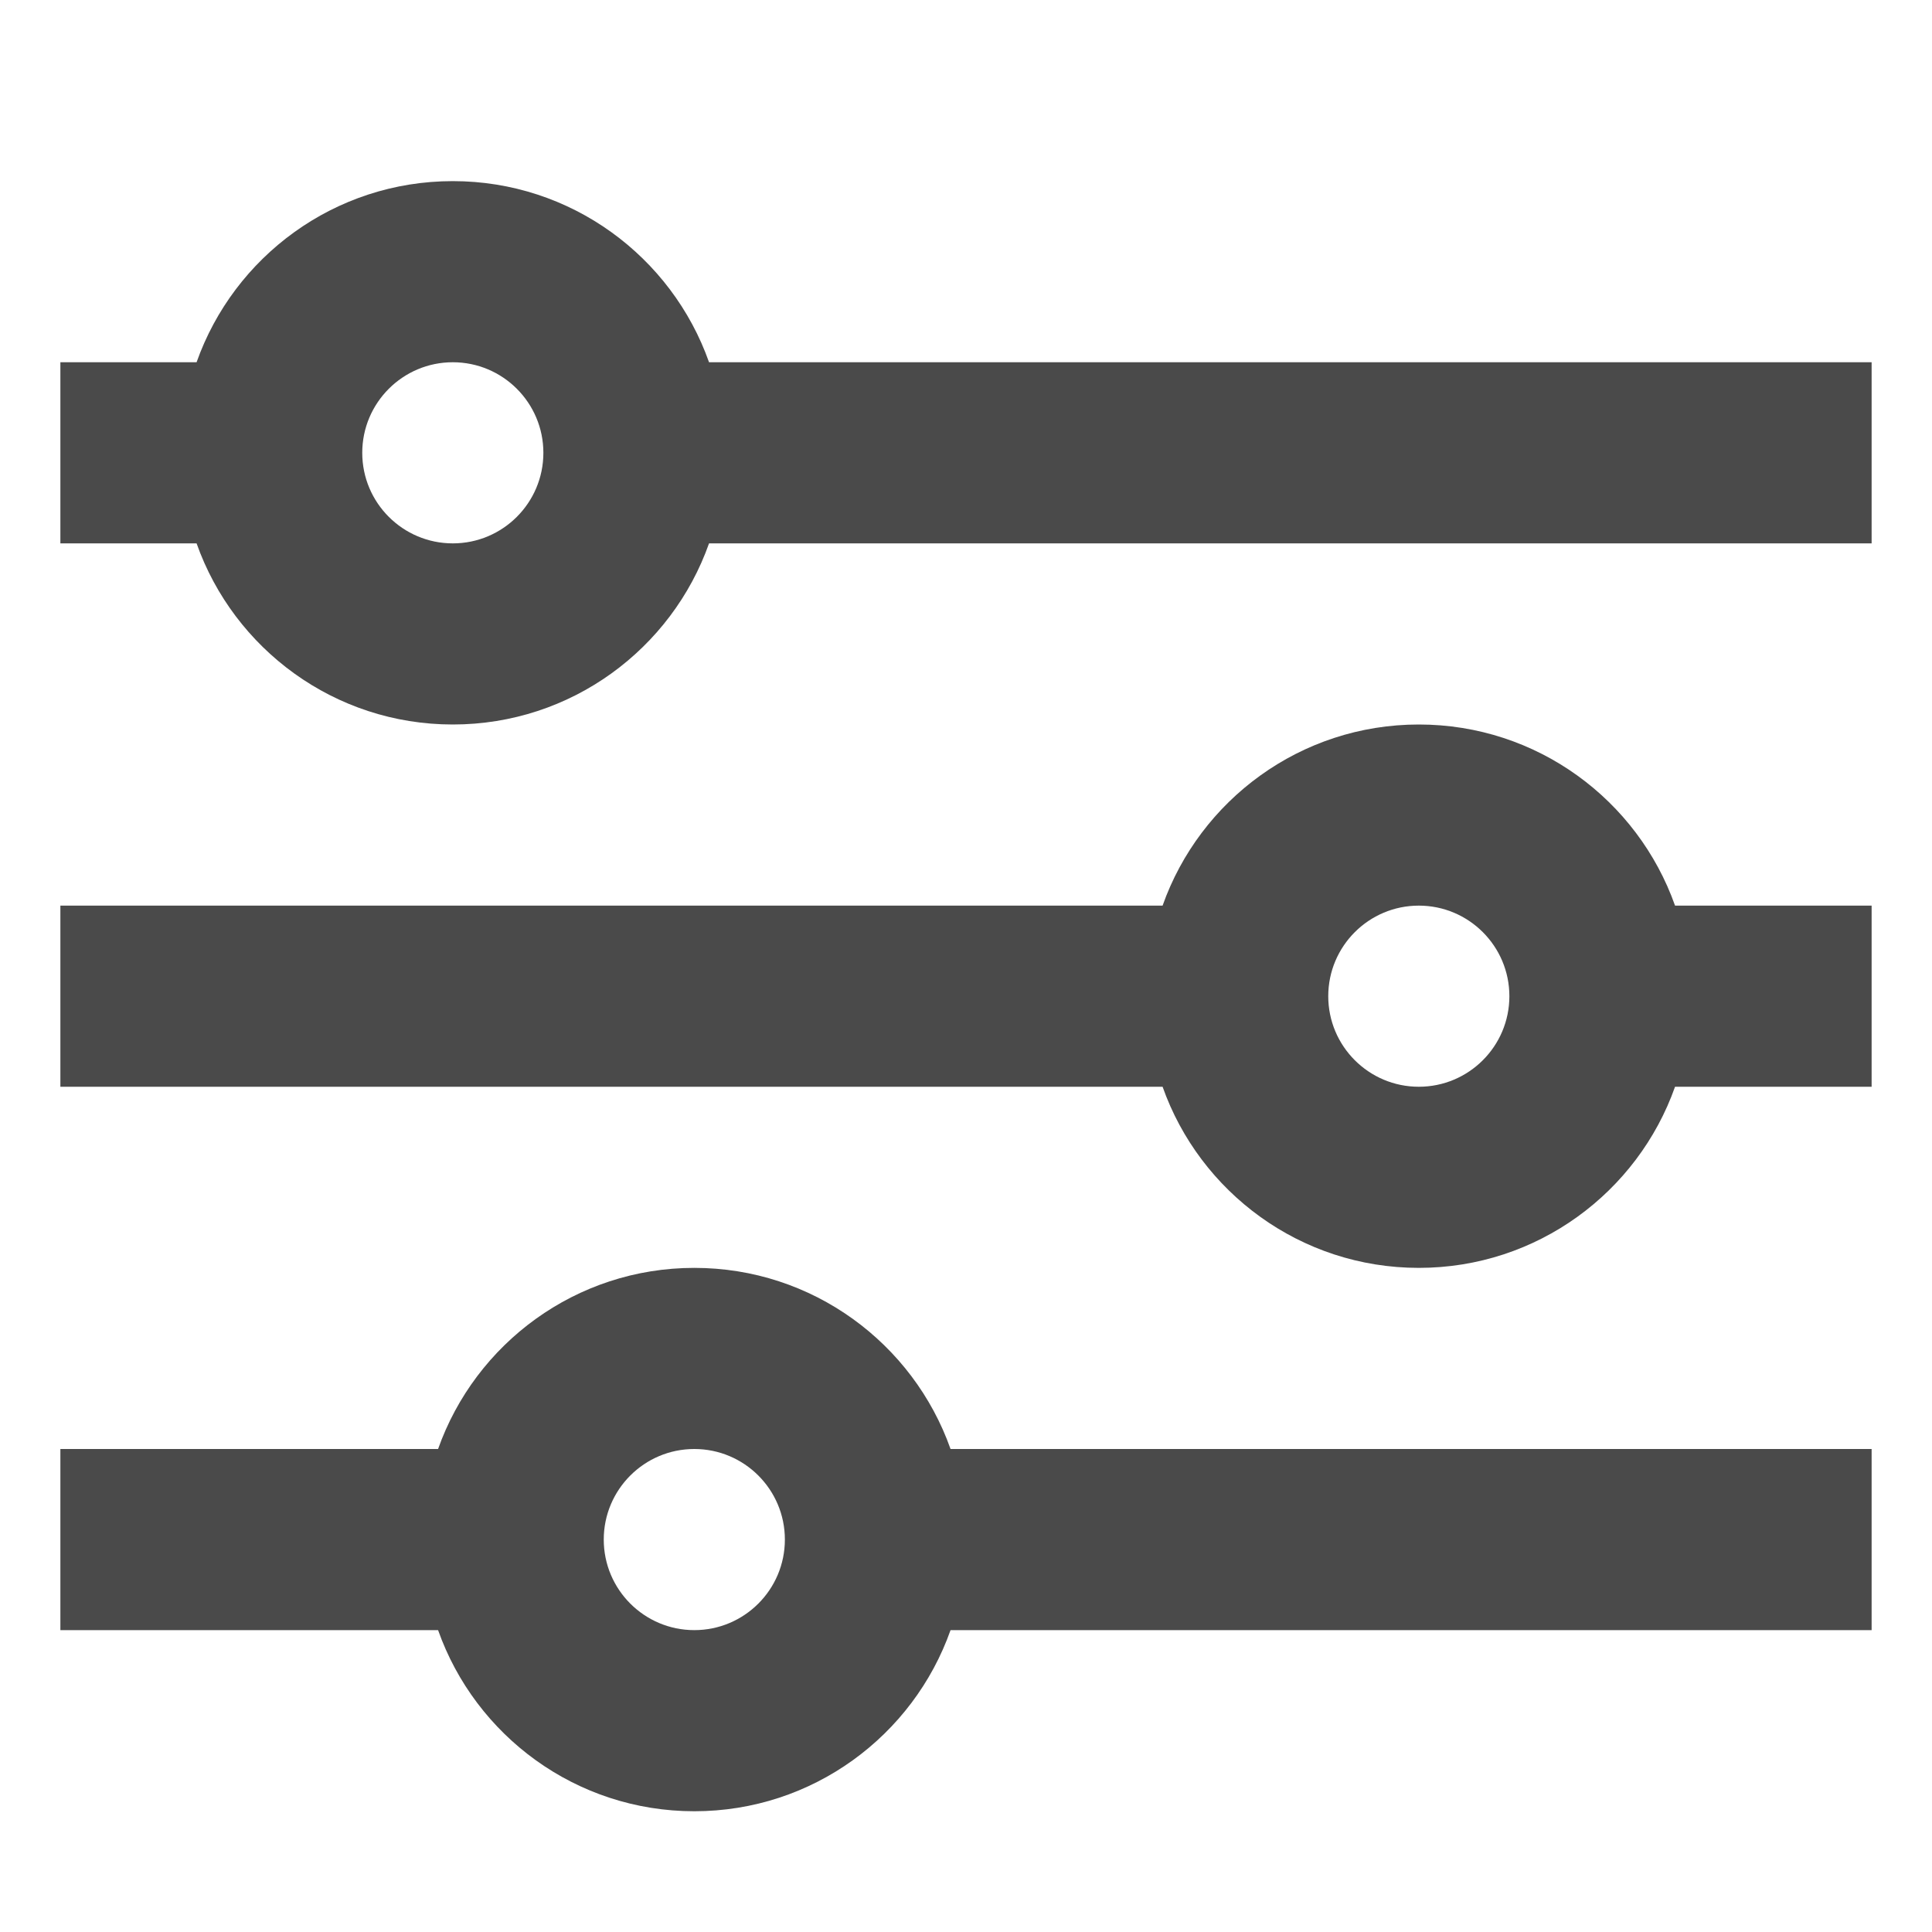 <svg xmlns="http://www.w3.org/2000/svg" width="32" height="32" viewBox="0 0 32 32">
  <g fill="none" fill-rule="evenodd">
    <path fill="#4A4A4A" fill-rule="nonzero" d="M7.5 3C9.459 3 11.126 4.252 11.744 6L31 6 31 9 11.744 9C11.126 10.748 9.459 12 7.5 12 5.541 12 3.874 10.748 3.256 9L1 9 1 6 3.256 6C3.874 4.252 5.541 3 7.5 3zM7.5 9C8.328 9 9 8.328 9 7.5 9 6.672 8.328 6 7.5 6 6.672 6 6 6.672 6 7.5 6 8.328 6.672 9 7.5 9zM19.256 15C19.874 13.252 21.541 12 23.5 12 25.459 12 27.126 13.252 27.744 15L31 15 31 18 27.744 18C27.126 19.748 25.459 21 23.5 21 21.541 21 19.874 19.748 19.256 18L1 18 1 15 19.256 15zM23.5 18C24.328 18 25 17.328 25 16.5 25 15.672 24.328 15 23.5 15 22.672 15 22 15.672 22 16.5 22 17.328 22.672 18 23.5 18zM7.256 24C7.874 22.252 9.541 21 11.5 21 13.459 21 15.126 22.252 15.744 24L31 24 31 27 15.744 27C15.126 28.748 13.459 30 11.5 30 9.541 30 7.874 28.748 7.256 27L1 27 1 24 7.256 24zM11.5 27C12.328 27 13 26.328 13 25.5 13 24.672 12.328 24 11.5 24 10.672 24 10 24.672 10 25.5 10 26.328 10.672 27 11.5 27z"/>
  </g>
</svg>
